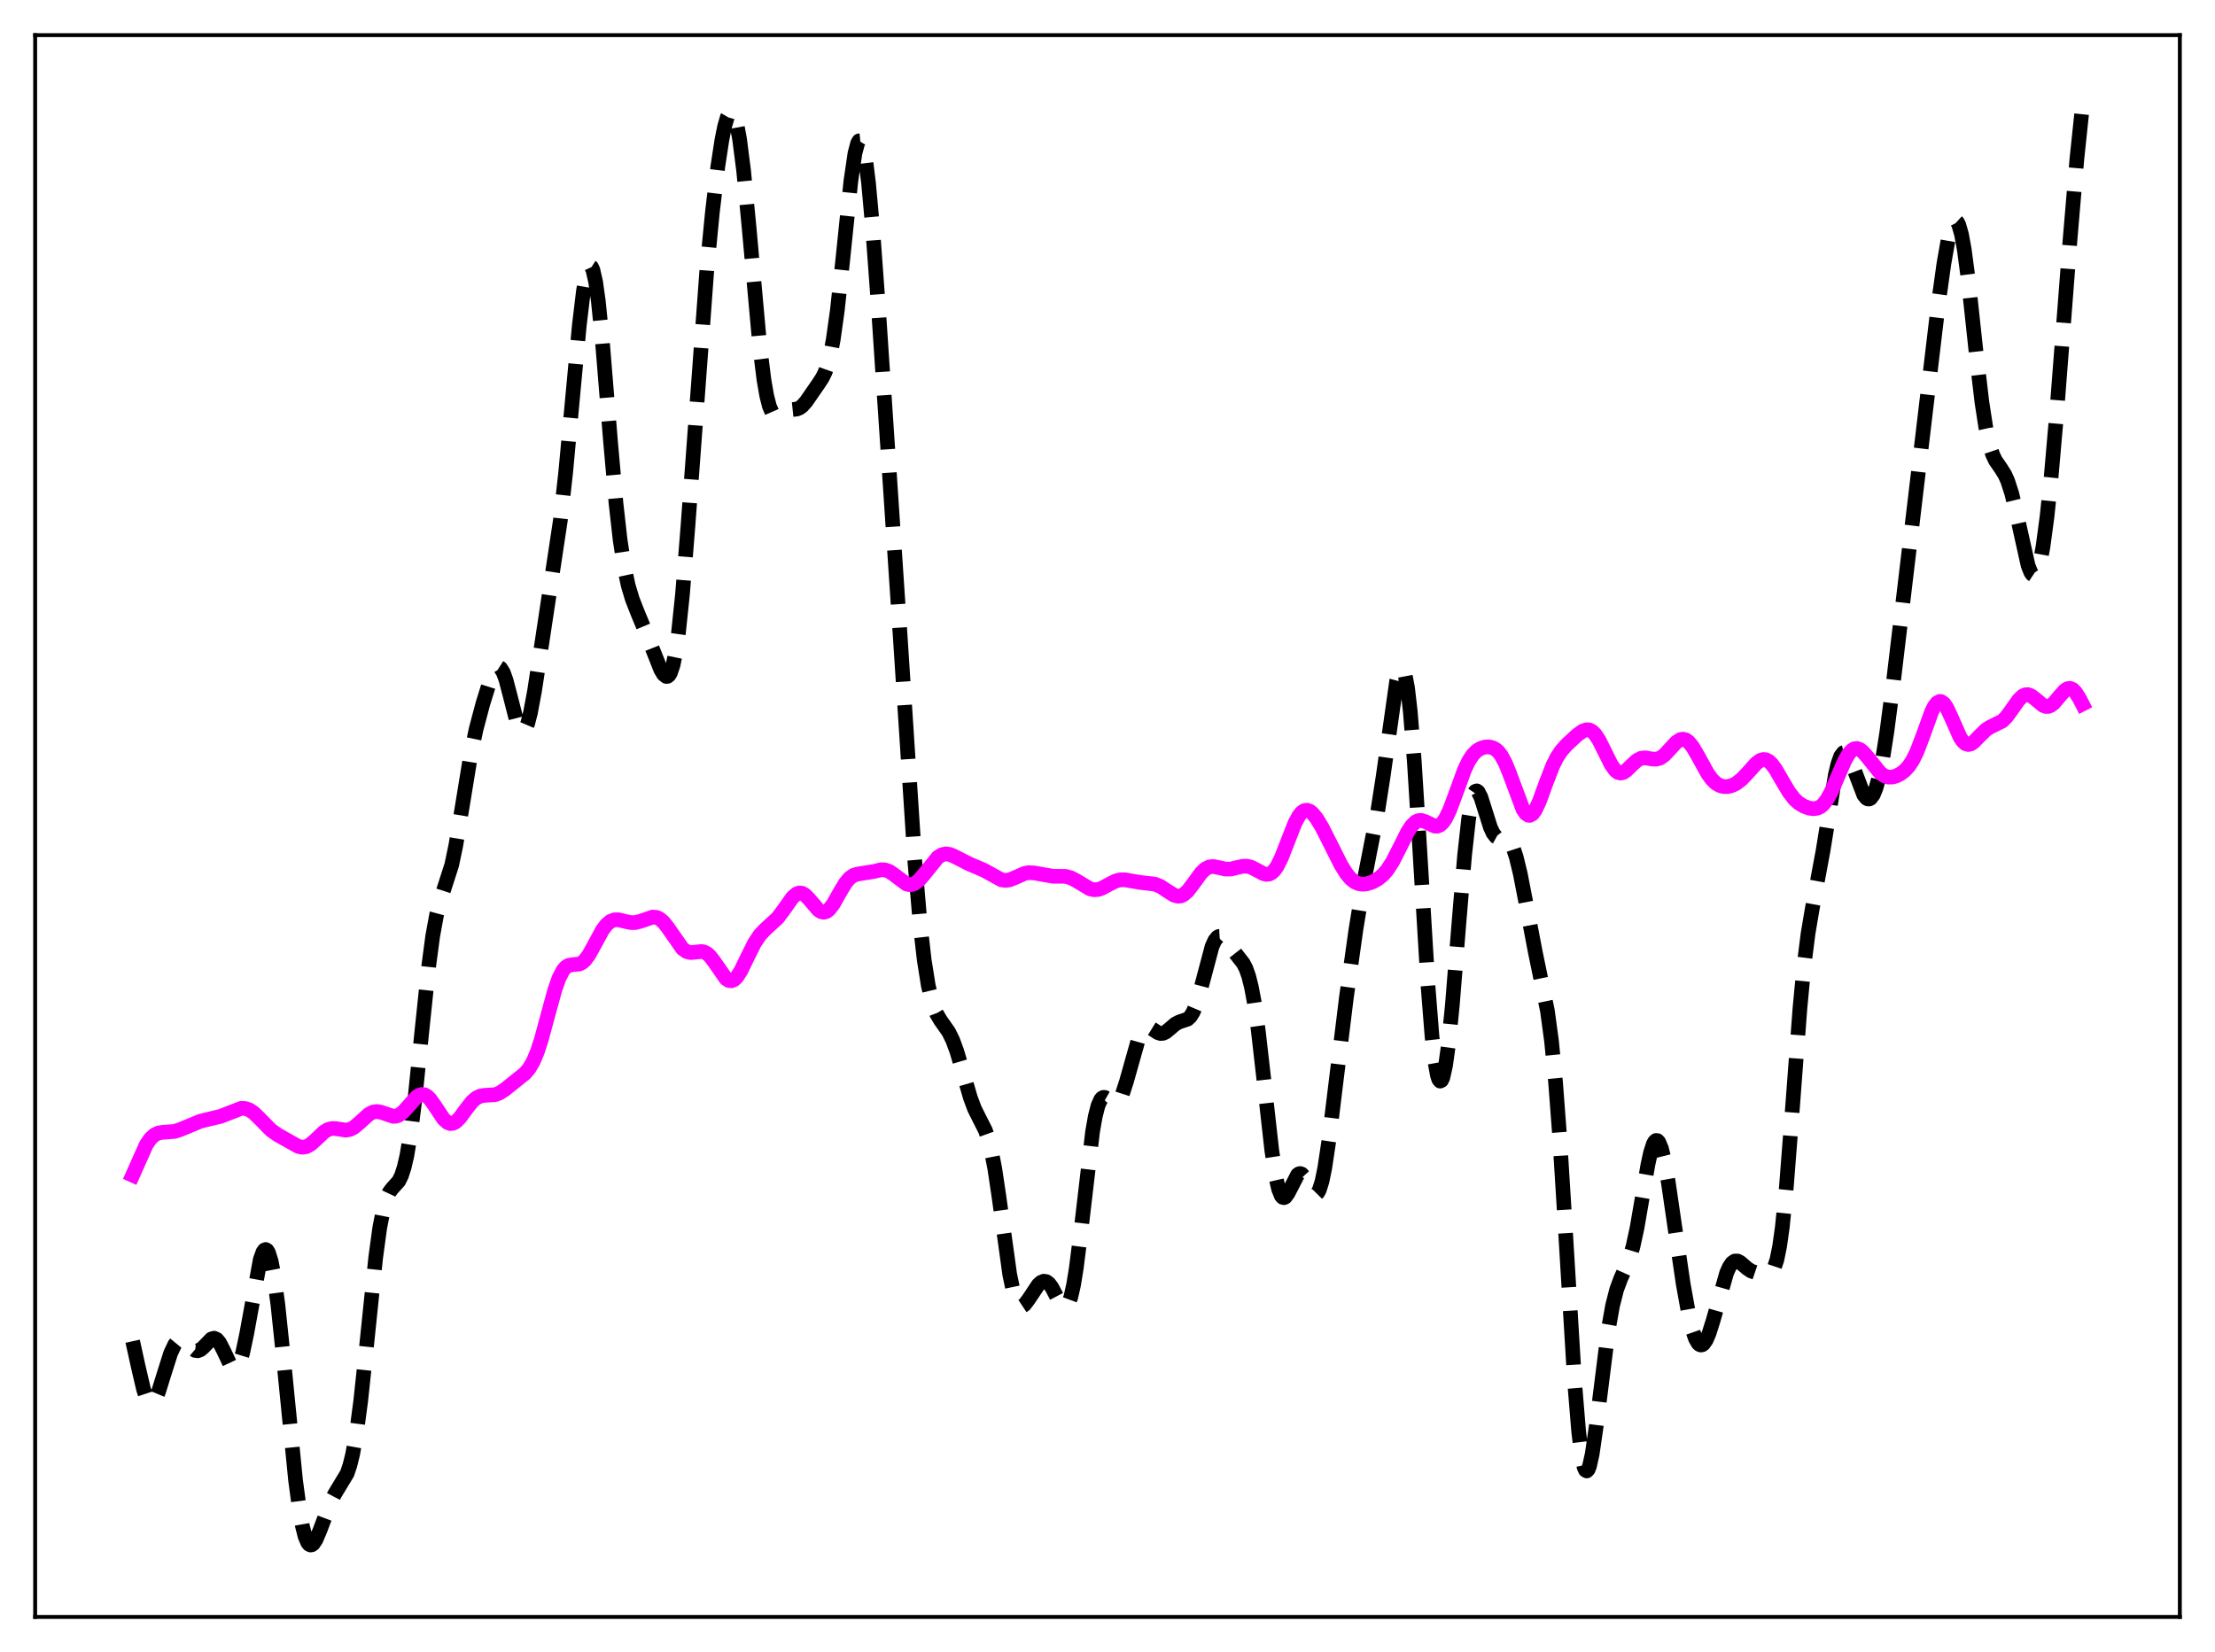 <?xml version="1.0" encoding="utf-8" standalone="no"?>
<!DOCTYPE svg PUBLIC "-//W3C//DTD SVG 1.1//EN"
  "http://www.w3.org/Graphics/SVG/1.1/DTD/svg11.dtd">
<svg xmlns:xlink="http://www.w3.org/1999/xlink" width="453.6pt" height="338.4pt" viewBox="0 0 453.6 338.4" xmlns="http://www.w3.org/2000/svg" version="1.1">
 <defs>
  <style type="text/css">*{stroke-linejoin: round; stroke-linecap: butt}</style>
 </defs>
 <g id="figure_1">
  <g id="patch_1">
   <path d="M 0 338.4 
L 453.6 338.4 
L 453.6 0 
L 0 0 
z
" style="fill: #ffffff"/>
  </g>
  <g id="axes_1">
   <g id="patch_2">
    <path d="M 7.2 331.2 
L 446.4 331.2 
L 446.4 7.2 
L 7.2 7.2 
z
" style="fill: #ffffff"/>
   </g>
   <g id="matplotlib.axis_1"/>
   <g id="matplotlib.axis_2"/>
   <g id="line2d_1">
    <path d="M 27.164 274.727 
L 28.276 279.781 
L 29.388 284.558 
L 29.944 286.225 
L 30.5 287.201 
L 30.778 287.41 
L 31.056 287.434 
L 31.334 287.278 
L 31.89 286.478 
L 32.446 285.143 
L 33.559 281.558 
L 34.949 277.176 
L 35.783 275.408 
L 36.339 274.732 
L 36.895 274.467 
L 37.451 274.566 
L 38.007 274.943 
L 39.954 276.611 
L 40.51 276.684 
L 41.066 276.463 
L 41.622 275.988 
L 43.29 274.263 
L 43.846 274.105 
L 44.402 274.352 
L 44.959 275.022 
L 45.793 276.656 
L 47.183 279.607 
L 47.739 280.241 
L 48.017 280.342 
L 48.295 280.276 
L 48.573 280.029 
L 49.129 278.968 
L 49.685 277.158 
L 50.519 273.221 
L 53.3 257.971 
L 53.856 256.448 
L 54.134 256.059 
L 54.412 255.938 
L 54.69 256.099 
L 54.968 256.547 
L 55.524 258.304 
L 56.08 261.17 
L 56.914 267.299 
L 58.027 277.941 
L 60.529 303.226 
L 61.363 309.442 
L 61.919 312.531 
L 62.475 314.716 
L 63.031 316.008 
L 63.309 316.338 
L 63.588 316.473 
L 63.866 316.428 
L 64.144 316.221 
L 64.7 315.396 
L 65.534 313.437 
L 67.758 307.533 
L 68.592 305.948 
L 71.095 301.809 
L 71.651 300.159 
L 72.207 297.916 
L 73.041 293.231 
L 73.875 286.902 
L 74.987 276.45 
L 76.934 257.601 
L 77.768 251.477 
L 78.602 247.229 
L 79.158 245.402 
L 79.714 244.223 
L 80.27 243.485 
L 81.66 241.936 
L 82.217 240.808 
L 82.773 239.097 
L 83.329 236.677 
L 84.163 231.6 
L 84.997 224.872 
L 86.387 211.297 
L 87.777 198.02 
L 88.612 191.747 
L 89.446 187.19 
L 90.28 184.089 
L 92.504 177.185 
L 93.338 173.195 
L 94.451 166.503 
L 96.397 154.588 
L 97.509 149.322 
L 98.899 144.094 
L 100.289 139.632 
L 101.124 137.623 
L 101.68 136.846 
L 101.958 136.681 
L 102.236 136.683 
L 102.514 136.861 
L 103.07 137.749 
L 103.626 139.293 
L 104.46 142.481 
L 105.85 147.906 
L 106.406 149.268 
L 106.685 149.655 
L 106.963 149.822 
L 107.241 149.757 
L 107.519 149.455 
L 108.075 148.154 
L 108.631 146.001 
L 109.465 141.532 
L 111.133 130.63 
L 114.748 106.636 
L 115.86 96.587 
L 117.25 81.547 
L 118.64 66.592 
L 119.475 59.62 
L 120.031 56.454 
L 120.587 54.761 
L 120.865 54.52 
L 121.143 54.698 
L 121.421 55.298 
L 121.977 57.737 
L 122.533 61.713 
L 123.367 70.014 
L 125.036 90.532 
L 126.148 103.088 
L 126.982 110.51 
L 127.816 116.031 
L 128.65 119.936 
L 129.484 122.722 
L 130.596 125.559 
L 133.099 131.604 
L 135.323 137.187 
L 135.879 138.118 
L 136.435 138.562 
L 136.713 138.539 
L 136.991 138.322 
L 137.269 137.884 
L 137.826 136.264 
L 138.382 133.541 
L 138.938 129.644 
L 139.772 121.653 
L 140.884 107.737 
L 144.777 54.913 
L 145.889 43.46 
L 147.001 34.109 
L 147.835 28.647 
L 148.391 25.897 
L 148.947 23.988 
L 149.503 23.038 
L 149.782 22.955 
L 150.06 23.15 
L 150.338 23.629 
L 150.894 25.464 
L 151.45 28.462 
L 152.284 34.98 
L 153.396 46.556 
L 155.62 71.165 
L 156.455 77.857 
L 157.011 81.055 
L 157.567 83.236 
L 158.123 84.503 
L 158.679 85.038 
L 159.235 85.064 
L 160.069 84.637 
L 161.181 84.067 
L 162.015 83.914 
L 163.128 83.797 
L 163.684 83.588 
L 164.24 83.198 
L 165.074 82.269 
L 167.576 78.653 
L 168.411 77.375 
L 168.967 76.245 
L 169.523 74.68 
L 170.079 72.497 
L 170.635 69.555 
L 171.469 63.604 
L 172.581 53.272 
L 174.249 37.068 
L 175.084 31.39 
L 175.64 29.297 
L 175.918 28.848 
L 176.196 28.821 
L 176.474 29.224 
L 176.752 30.061 
L 177.308 32.997 
L 177.864 37.498 
L 178.698 46.678 
L 179.81 61.899 
L 184.259 128.978 
L 187.318 176.122 
L 188.43 189.254 
L 189.264 196.612 
L 190.098 201.878 
L 190.932 205.376 
L 191.766 207.576 
L 192.6 208.991 
L 194.269 211.365 
L 195.103 213.057 
L 195.937 215.324 
L 197.049 219.085 
L 198.717 224.841 
L 199.552 227.083 
L 200.664 229.31 
L 201.776 231.505 
L 202.332 233.044 
L 202.888 235.11 
L 203.722 239.395 
L 204.556 245.008 
L 206.781 261.086 
L 207.615 265.034 
L 208.171 266.634 
L 208.727 267.443 
L 209.005 267.586 
L 209.283 267.582 
L 209.839 267.215 
L 210.673 266.095 
L 212.62 263.172 
L 213.176 262.668 
L 213.732 262.433 
L 214.288 262.517 
L 214.844 262.944 
L 215.4 263.695 
L 216.512 265.81 
L 217.346 267.262 
L 217.903 267.743 
L 218.181 267.75 
L 218.459 267.566 
L 218.737 267.169 
L 219.293 265.674 
L 219.849 263.196 
L 220.405 259.768 
L 221.239 253.166 
L 223.742 231.817 
L 224.298 228.668 
L 224.854 226.48 
L 225.41 225.228 
L 225.688 224.915 
L 225.966 224.778 
L 226.244 224.786 
L 226.8 225.104 
L 227.912 225.973 
L 228.468 226.04 
L 228.746 225.905 
L 229.302 225.251 
L 229.858 224.076 
L 230.693 221.492 
L 233.195 212.611 
L 233.751 211.403 
L 234.307 210.663 
L 234.863 210.369 
L 235.419 210.442 
L 236.254 210.956 
L 237.088 211.511 
L 237.644 211.694 
L 238.2 211.651 
L 238.756 211.383 
L 239.59 210.693 
L 240.702 209.74 
L 241.536 209.312 
L 243.205 208.754 
L 243.761 208.238 
L 244.317 207.355 
L 244.873 206.042 
L 245.707 203.305 
L 248.209 193.881 
L 248.766 192.646 
L 249.322 191.957 
L 249.6 191.815 
L 249.878 191.799 
L 250.434 192.087 
L 250.99 192.691 
L 253.77 196.249 
L 254.605 197.321 
L 255.161 198.397 
L 255.717 199.971 
L 256.273 202.194 
L 256.829 205.158 
L 257.663 210.993 
L 258.775 220.743 
L 260.443 235.638 
L 261.278 241.126 
L 261.834 243.566 
L 262.39 244.946 
L 262.668 245.252 
L 262.946 245.323 
L 263.224 245.186 
L 263.78 244.414 
L 265.726 240.633 
L 266.004 240.432 
L 266.282 240.379 
L 266.56 240.476 
L 267.117 241.082 
L 267.951 242.658 
L 268.785 244.169 
L 269.063 244.467 
L 269.341 244.601 
L 269.619 244.54 
L 269.897 244.259 
L 270.175 243.743 
L 270.731 241.977 
L 271.287 239.264 
L 272.121 233.716 
L 273.512 222.306 
L 275.736 204.196 
L 277.682 190.351 
L 279.072 181.839 
L 280.463 174.693 
L 282.131 166.207 
L 283.243 159.08 
L 286.024 139.42 
L 286.58 137.398 
L 286.858 136.911 
L 287.136 136.821 
L 287.414 137.158 
L 287.692 137.943 
L 288.248 140.908 
L 288.804 145.727 
L 289.638 156.097 
L 290.75 174.029 
L 292.419 201.735 
L 293.253 212.275 
L 293.809 217.226 
L 294.365 220.301 
L 294.643 221.115 
L 294.921 221.448 
L 295.199 221.31 
L 295.477 220.715 
L 296.033 218.236 
L 296.589 214.209 
L 297.423 205.837 
L 298.814 188.49 
L 299.926 175.204 
L 300.76 167.685 
L 301.316 164.359 
L 301.872 162.492 
L 302.15 162.084 
L 302.428 161.996 
L 302.706 162.194 
L 303.262 163.282 
L 304.097 165.926 
L 305.209 169.451 
L 305.765 170.655 
L 306.321 171.376 
L 306.877 171.683 
L 307.711 171.716 
L 308.267 171.749 
L 308.823 172.021 
L 309.379 172.688 
L 309.935 173.846 
L 310.492 175.526 
L 311.326 178.952 
L 312.438 184.678 
L 314.384 194.906 
L 316.887 207.04 
L 317.721 213.182 
L 318.555 221.657 
L 319.389 232.717 
L 320.501 250.716 
L 322.448 282.994 
L 323.282 293.163 
L 323.838 297.795 
L 324.394 300.509 
L 324.672 301.14 
L 324.95 301.301 
L 325.228 301.017 
L 325.506 300.316 
L 326.062 297.822 
L 326.896 292.056 
L 329.399 272.092 
L 330.233 267.431 
L 331.067 264.145 
L 331.901 261.899 
L 333.569 258.143 
L 334.403 255.38 
L 335.238 251.539 
L 336.35 245.069 
L 337.462 238.593 
L 338.018 236.061 
L 338.574 234.343 
L 338.852 233.846 
L 339.13 233.608 
L 339.408 233.633 
L 339.686 233.922 
L 340.242 235.251 
L 340.798 237.478 
L 341.633 242.109 
L 343.023 251.626 
L 344.691 262.972 
L 345.803 269.145 
L 346.637 272.573 
L 347.194 274.162 
L 347.75 275.145 
L 348.028 275.403 
L 348.306 275.507 
L 348.584 275.459 
L 348.862 275.264 
L 349.418 274.461 
L 349.974 273.171 
L 350.808 270.537 
L 353.589 260.738 
L 354.145 259.501 
L 354.701 258.69 
L 355.257 258.304 
L 355.813 258.295 
L 356.369 258.576 
L 357.759 259.781 
L 358.593 260.346 
L 359.428 260.629 
L 361.652 260.906 
L 362.208 260.873 
L 362.764 260.558 
L 363.32 259.713 
L 363.876 258.059 
L 364.432 255.341 
L 364.988 251.391 
L 365.823 243.12 
L 366.935 228.762 
L 368.603 206.497 
L 369.437 197.754 
L 370.271 191.177 
L 371.105 186.24 
L 373.33 174.287 
L 375.832 158.799 
L 376.388 156.453 
L 376.944 154.896 
L 377.5 154.174 
L 377.778 154.117 
L 378.057 154.247 
L 378.613 154.995 
L 379.169 156.246 
L 381.671 162.821 
L 382.227 163.506 
L 382.505 163.656 
L 382.783 163.666 
L 383.061 163.529 
L 383.617 162.794 
L 384.174 161.424 
L 384.73 159.417 
L 385.564 155.27 
L 386.398 149.943 
L 387.788 139.294 
L 391.959 104.232 
L 396.964 62.039 
L 398.076 54.06 
L 398.91 49.29 
L 399.466 46.998 
L 400.022 45.612 
L 400.3 45.304 
L 400.578 45.272 
L 400.856 45.524 
L 401.134 46.066 
L 401.69 48.014 
L 402.246 51.054 
L 403.081 57.324 
L 404.749 72.868 
L 405.861 82.342 
L 406.695 87.76 
L 407.529 91.496 
L 408.085 93.157 
L 408.641 94.322 
L 409.754 95.935 
L 410.588 97.272 
L 411.144 98.511 
L 411.978 101.094 
L 412.812 104.536 
L 415.315 115.805 
L 415.871 117.224 
L 416.149 117.633 
L 416.427 117.817 
L 416.705 117.761 
L 416.983 117.454 
L 417.261 116.888 
L 417.817 114.968 
L 418.373 112.015 
L 419.207 105.794 
L 420.041 97.748 
L 421.154 84.929 
L 423.934 48.864 
L 425.324 32.489 
L 426.436 21.927 
L 426.436 21.927 
" clip-path="url(#p44da6ade13)" style="fill: none; stroke-dasharray: 11.1,4.8; stroke-dashoffset: 0; stroke: #000000; stroke-width: 3"/>
   </g>
   <g id="line2d_2">
    <path d="M 27.164 240.723 
L 29.944 234.491 
L 30.778 233.266 
L 31.612 232.483 
L 32.446 232.081 
L 33.281 231.939 
L 35.783 231.753 
L 36.895 231.387 
L 41.066 229.655 
L 45.237 228.643 
L 49.407 227.02 
L 50.241 227.056 
L 51.076 227.35 
L 51.91 227.906 
L 53.022 228.967 
L 55.524 231.512 
L 56.914 232.487 
L 61.085 234.826 
L 61.919 234.998 
L 62.753 234.868 
L 63.588 234.412 
L 64.7 233.421 
L 66.368 231.843 
L 67.202 231.347 
L 68.036 231.144 
L 68.87 231.189 
L 70.817 231.494 
L 71.651 231.351 
L 72.485 230.927 
L 73.597 229.995 
L 75.543 228.23 
L 76.378 227.797 
L 77.212 227.673 
L 78.046 227.829 
L 80.548 228.669 
L 81.104 228.628 
L 81.66 228.43 
L 82.495 227.834 
L 83.607 226.609 
L 85.275 224.719 
L 85.831 224.336 
L 86.387 224.168 
L 86.943 224.245 
L 87.499 224.57 
L 88.056 225.123 
L 88.89 226.277 
L 90.836 229.203 
L 91.67 229.949 
L 92.226 230.148 
L 92.782 230.09 
L 93.338 229.789 
L 94.172 228.96 
L 95.563 227.062 
L 96.675 225.654 
L 97.509 224.917 
L 98.343 224.508 
L 99.177 224.367 
L 101.402 224.226 
L 102.236 223.911 
L 103.348 223.2 
L 107.519 219.858 
L 108.353 218.871 
L 109.187 217.451 
L 110.021 215.476 
L 110.855 212.925 
L 112.245 207.786 
L 113.636 202.722 
L 114.47 200.355 
L 115.304 198.746 
L 115.86 198.103 
L 116.416 197.753 
L 117.25 197.596 
L 118.64 197.465 
L 119.197 197.193 
L 119.753 196.716 
L 120.587 195.605 
L 121.699 193.592 
L 123.367 190.517 
L 124.201 189.404 
L 125.036 188.706 
L 125.87 188.405 
L 126.704 188.41 
L 128.094 188.749 
L 129.206 188.977 
L 130.04 188.979 
L 131.152 188.713 
L 133.655 187.845 
L 134.489 187.925 
L 135.045 188.178 
L 135.879 188.882 
L 136.713 189.935 
L 139.772 194.323 
L 140.606 194.912 
L 141.44 195.116 
L 142.274 195.048 
L 143.665 194.898 
L 144.221 195.016 
L 144.777 195.31 
L 145.333 195.796 
L 146.167 196.854 
L 148.669 200.46 
L 149.225 200.83 
L 149.782 200.906 
L 150.338 200.668 
L 150.894 200.125 
L 151.728 198.832 
L 153.118 195.964 
L 154.508 193.18 
L 155.62 191.505 
L 156.733 190.337 
L 159.235 188.046 
L 160.347 186.569 
L 162.294 183.823 
L 163.128 183.102 
L 163.684 182.908 
L 164.24 182.968 
L 164.796 183.271 
L 165.63 184.087 
L 167.576 186.367 
L 168.132 186.737 
L 168.689 186.861 
L 169.245 186.708 
L 169.801 186.28 
L 170.635 185.19 
L 172.025 182.724 
L 173.137 180.875 
L 173.971 179.88 
L 174.806 179.292 
L 175.64 179.036 
L 178.976 178.506 
L 180.366 178.158 
L 181.201 178.176 
L 182.035 178.462 
L 182.869 179.001 
L 185.649 181.076 
L 186.205 181.21 
L 186.762 181.174 
L 187.318 180.964 
L 188.152 180.335 
L 188.986 179.403 
L 192.044 175.614 
L 192.879 175.083 
L 193.713 174.898 
L 194.547 175.023 
L 195.659 175.516 
L 198.439 176.945 
L 201.498 178.248 
L 205.112 180.236 
L 205.947 180.337 
L 206.781 180.208 
L 207.893 179.762 
L 209.839 178.898 
L 210.673 178.743 
L 211.786 178.811 
L 215.678 179.494 
L 218.181 179.502 
L 219.293 179.807 
L 220.405 180.382 
L 223.185 182.054 
L 224.02 182.25 
L 224.854 182.2 
L 225.688 181.921 
L 227.078 181.159 
L 228.468 180.462 
L 229.302 180.239 
L 230.415 180.213 
L 232.083 180.517 
L 233.751 180.781 
L 236.532 181.106 
L 237.644 181.569 
L 239.034 182.488 
L 240.424 183.363 
L 241.258 183.58 
L 241.814 183.515 
L 242.371 183.259 
L 243.205 182.53 
L 244.317 181.08 
L 245.985 178.789 
L 246.819 177.997 
L 247.653 177.571 
L 248.488 177.488 
L 249.6 177.712 
L 250.99 178.026 
L 252.102 178.004 
L 253.492 177.662 
L 254.605 177.421 
L 255.439 177.428 
L 256.273 177.654 
L 257.385 178.234 
L 258.775 178.972 
L 259.331 179.097 
L 259.887 179.041 
L 260.443 178.759 
L 261 178.22 
L 261.556 177.415 
L 262.39 175.745 
L 263.502 172.911 
L 265.17 168.635 
L 266.004 167.089 
L 266.56 166.409 
L 267.117 166.034 
L 267.673 165.96 
L 268.229 166.161 
L 268.785 166.603 
L 269.619 167.626 
L 270.731 169.459 
L 272.399 172.752 
L 274.624 177.191 
L 275.736 178.969 
L 276.57 179.964 
L 277.404 180.639 
L 278.238 181.01 
L 279.072 181.123 
L 279.907 181.035 
L 281.019 180.681 
L 282.131 180.08 
L 283.243 179.166 
L 284.077 178.203 
L 285.189 176.489 
L 286.58 173.766 
L 288.248 170.428 
L 289.082 169.154 
L 289.916 168.342 
L 290.472 168.084 
L 291.028 168.041 
L 291.863 168.296 
L 293.809 169.22 
L 294.365 169.222 
L 294.921 168.984 
L 295.477 168.467 
L 296.033 167.659 
L 296.867 165.937 
L 297.98 162.965 
L 299.926 157.634 
L 300.76 155.891 
L 301.594 154.617 
L 302.428 153.775 
L 303.262 153.274 
L 304.097 153.024 
L 304.931 152.985 
L 305.765 153.192 
L 306.321 153.512 
L 306.877 154.02 
L 307.433 154.747 
L 308.267 156.285 
L 309.101 158.329 
L 311.882 165.782 
L 312.438 166.607 
L 312.994 166.998 
L 313.272 167.019 
L 313.828 166.714 
L 314.384 165.975 
L 315.218 164.21 
L 316.609 160.382 
L 317.999 156.798 
L 318.833 155.143 
L 319.667 153.874 
L 320.779 152.599 
L 323.004 150.538 
L 324.116 149.744 
L 324.95 149.472 
L 325.506 149.53 
L 326.062 149.822 
L 326.618 150.361 
L 327.452 151.607 
L 328.564 153.84 
L 329.955 156.641 
L 330.789 157.8 
L 331.345 158.227 
L 331.901 158.357 
L 332.457 158.213 
L 333.013 157.846 
L 334.125 156.756 
L 335.238 155.744 
L 336.072 155.32 
L 336.906 155.227 
L 338.296 155.464 
L 339.13 155.513 
L 339.964 155.278 
L 340.798 154.698 
L 341.911 153.517 
L 343.301 152.01 
L 344.135 151.484 
L 344.691 151.401 
L 345.247 151.561 
L 345.803 151.967 
L 346.637 152.992 
L 347.75 154.901 
L 349.696 158.436 
L 350.53 159.594 
L 351.364 160.418 
L 352.198 160.914 
L 353.032 161.127 
L 353.867 161.109 
L 354.701 160.892 
L 355.535 160.484 
L 356.647 159.633 
L 357.759 158.47 
L 359.706 156.31 
L 360.54 155.729 
L 361.096 155.57 
L 361.652 155.63 
L 362.208 155.919 
L 362.764 156.429 
L 363.598 157.545 
L 364.988 159.945 
L 366.379 162.286 
L 367.491 163.715 
L 368.325 164.476 
L 369.437 165.154 
L 370.549 165.546 
L 371.383 165.652 
L 372.218 165.524 
L 372.774 165.257 
L 373.33 164.807 
L 374.164 163.746 
L 374.998 162.226 
L 376.388 158.995 
L 377.778 155.795 
L 378.613 154.369 
L 379.169 153.736 
L 379.725 153.384 
L 380.281 153.312 
L 380.837 153.499 
L 381.393 153.907 
L 382.227 154.824 
L 385.008 158.289 
L 385.842 158.891 
L 386.676 159.178 
L 387.51 159.176 
L 388.344 158.937 
L 389.178 158.507 
L 390.012 157.88 
L 390.847 156.995 
L 391.681 155.748 
L 392.515 154.062 
L 393.627 151.167 
L 395.573 145.786 
L 396.129 144.683 
L 396.686 143.959 
L 397.242 143.674 
L 397.52 143.705 
L 398.076 144.1 
L 398.632 144.897 
L 399.466 146.638 
L 401.412 151.035 
L 401.968 151.851 
L 402.524 152.342 
L 403.081 152.502 
L 403.637 152.362 
L 404.193 151.982 
L 405.305 150.836 
L 406.695 149.473 
L 407.529 148.942 
L 410.032 147.705 
L 410.866 146.884 
L 411.978 145.37 
L 413.368 143.387 
L 414.202 142.578 
L 414.758 142.311 
L 415.315 142.284 
L 415.871 142.482 
L 416.705 143.09 
L 418.373 144.48 
L 418.929 144.699 
L 419.485 144.698 
L 420.041 144.464 
L 420.597 144.013 
L 421.71 142.696 
L 422.822 141.434 
L 423.378 141.072 
L 423.934 140.995 
L 424.49 141.24 
L 425.046 141.804 
L 425.88 143.136 
L 426.436 144.219 
L 426.436 144.219 
" clip-path="url(#p44da6ade13)" style="fill: none; stroke: #ff00ff; stroke-width: 3; stroke-linecap: square"/>
   </g>
   <g id="patch_3">
    <path d="M 7.2 331.2 
L 7.2 7.2 
" style="fill: none; stroke: #000000; stroke-width: 0.8; stroke-linejoin: miter; stroke-linecap: square"/>
   </g>
   <g id="patch_4">
    <path d="M 446.4 331.2 
L 446.4 7.2 
" style="fill: none; stroke: #000000; stroke-width: 0.8; stroke-linejoin: miter; stroke-linecap: square"/>
   </g>
   <g id="patch_5">
    <path d="M 7.2 331.2 
L 446.4 331.2 
" style="fill: none; stroke: #000000; stroke-width: 0.8; stroke-linejoin: miter; stroke-linecap: square"/>
   </g>
   <g id="patch_6">
    <path d="M 7.2 7.2 
L 446.4 7.2 
" style="fill: none; stroke: #000000; stroke-width: 0.8; stroke-linejoin: miter; stroke-linecap: square"/>
   </g>
  </g>
 </g>
 <defs>
  <clipPath id="p44da6ade13">
   <rect x="7.2" y="7.2" width="439.2" height="324"/>
  </clipPath>
 </defs>
</svg>
